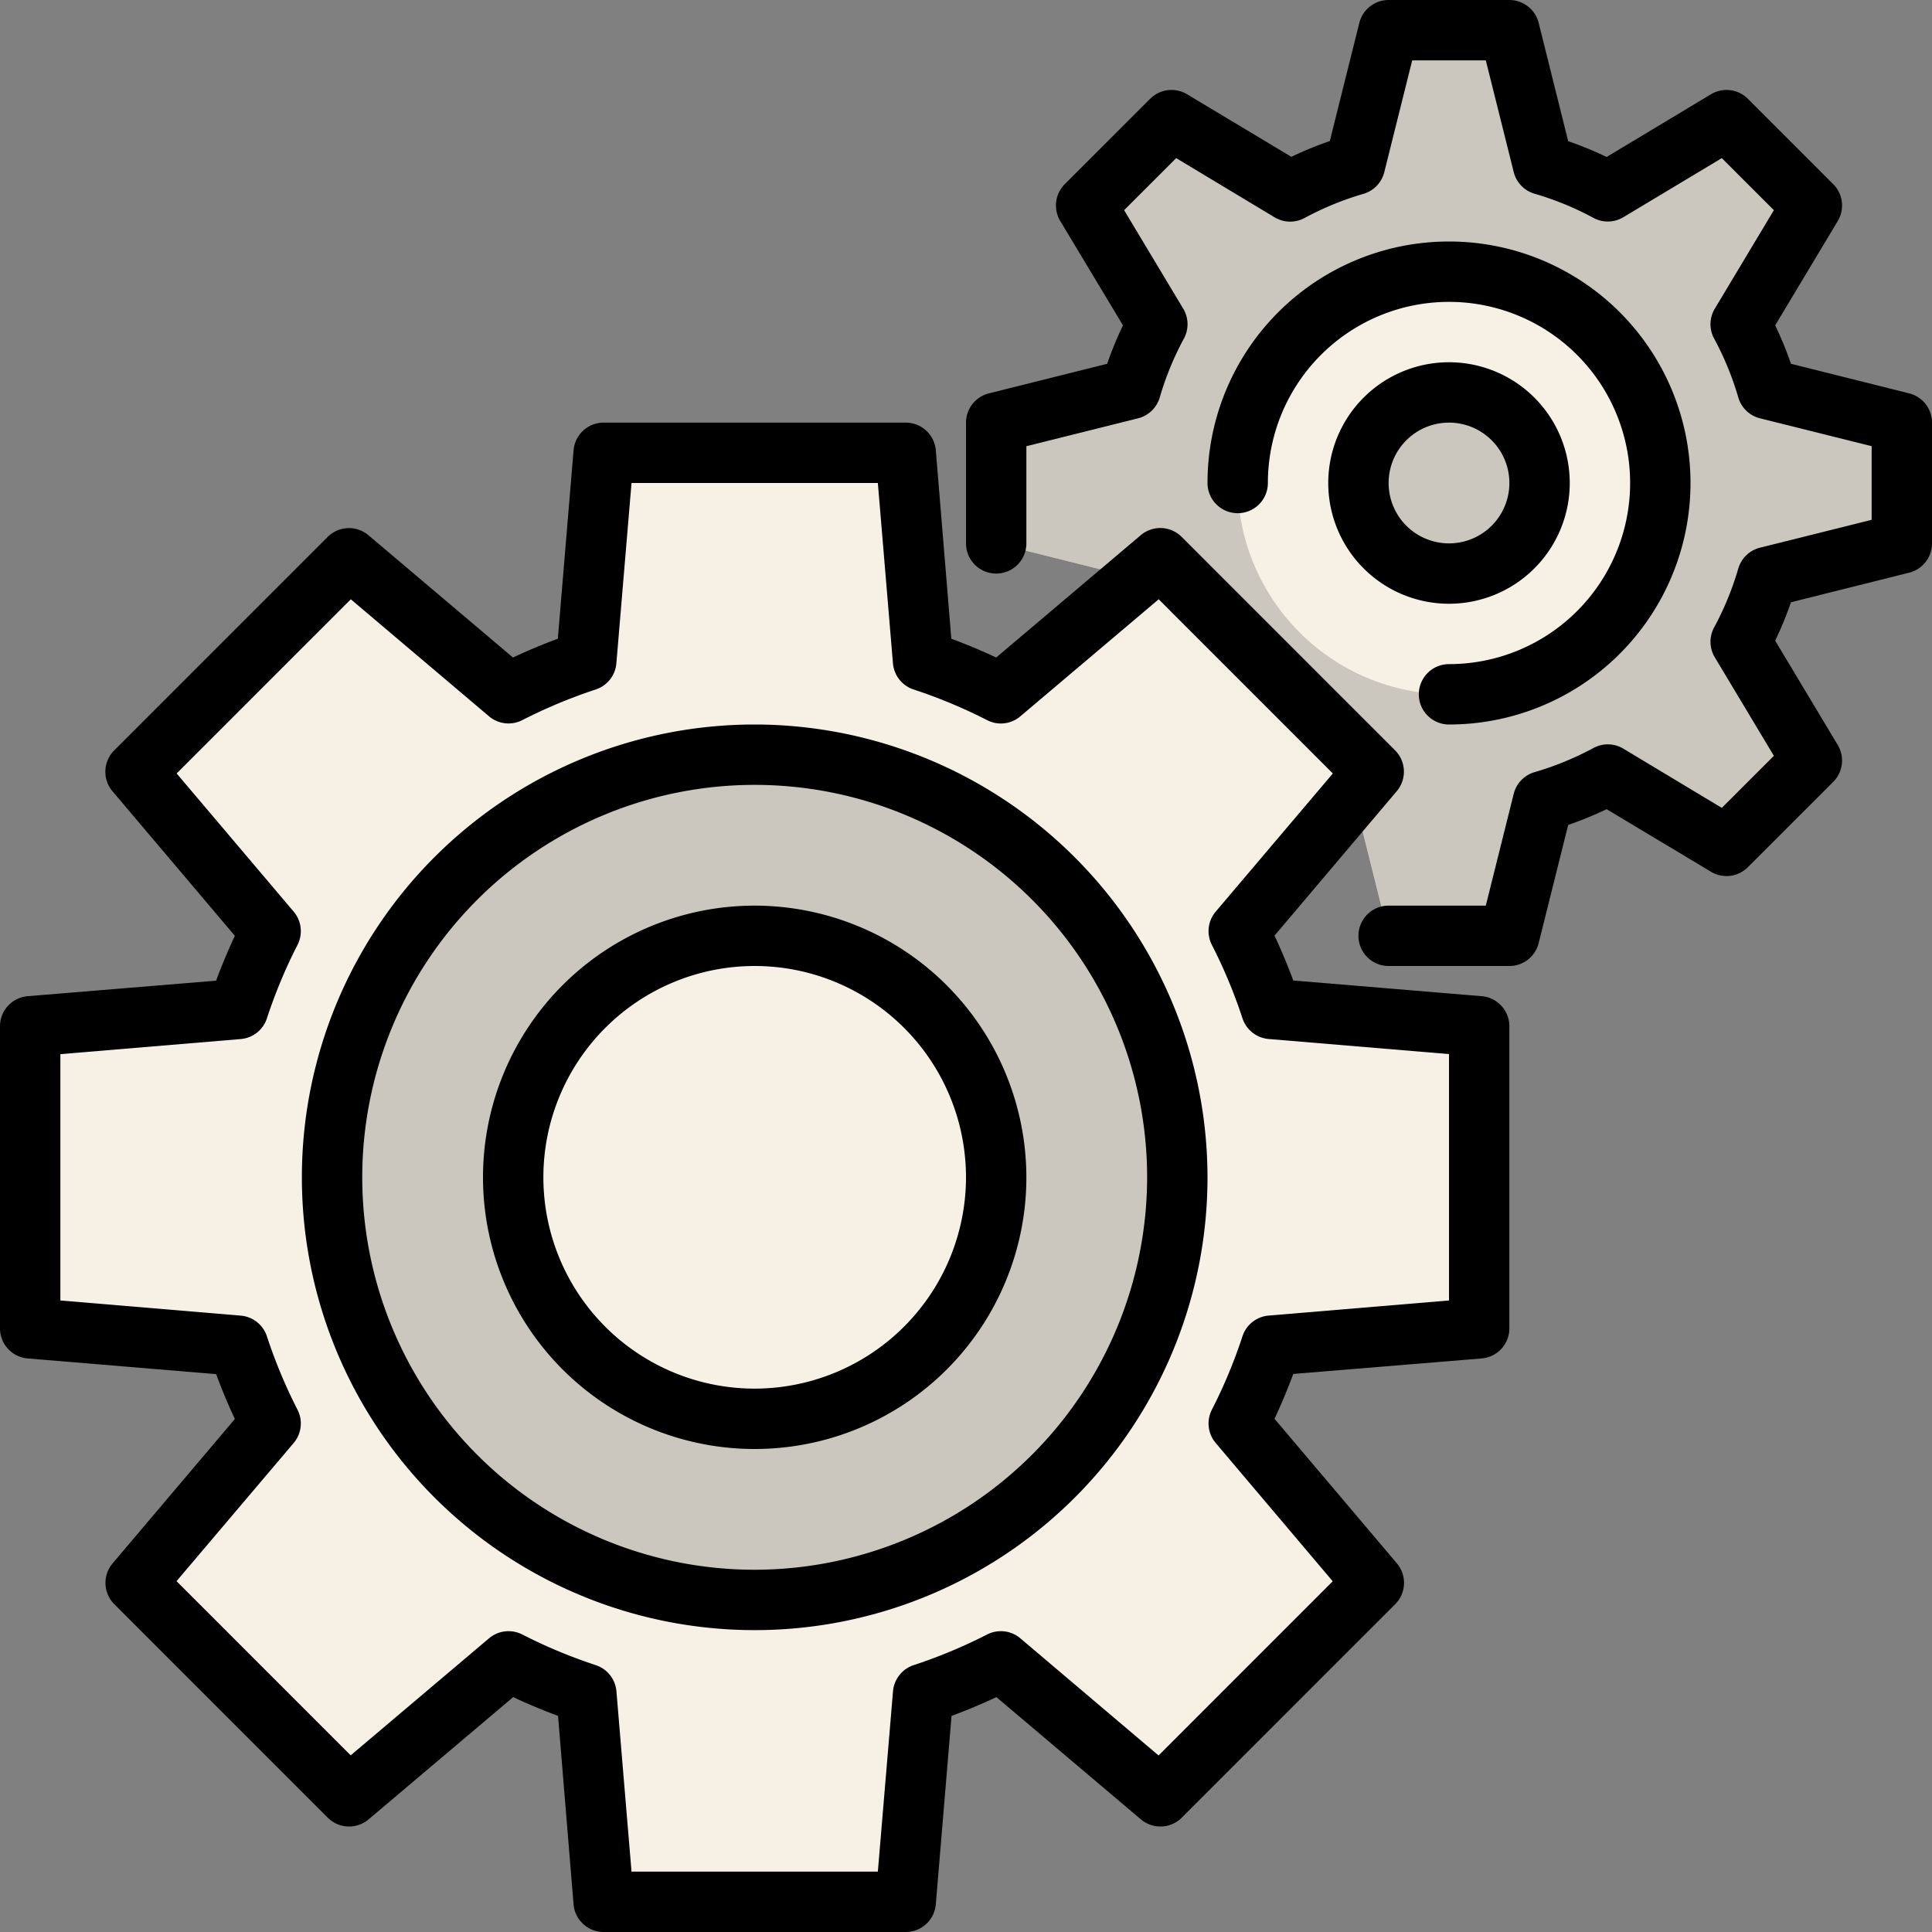<?xml version="1.0"?><svg viewBox="0 0 64 64" xmlns="http://www.w3.org/2000/svg"><rect x="0" y="0" width="64" height="64" fill="#808080" stroke="none"/><g data-name="12-setting" id="_12-setting"><path d="M63,18V14l-4.454-1.114a11.017,11.017,0,0,0-.884-2.147l2.359-3.931L57.192,3.979,53.261,6.338a11.017,11.017,0,0,0-2.147-.884L50,1H46L44.886,5.454a11.017,11.017,0,0,0-2.147.884L38.808,3.979,35.979,6.808l2.359,3.931a11.017,11.017,0,0,0-.884,2.147L33,14v4l4.454,1.114a11.017,11.017,0,0,0,.884,2.147l-2.359,3.931,2.829,2.829,3.931-2.359a11.017,11.017,0,0,0,2.147.884L46,31h4l1.114-4.454a11.017,11.017,0,0,0,2.147-.884l3.931,2.359,2.829-2.829-2.359-3.931a11.017,11.017,0,0,0,.884-2.147Z" style="fill:#ccc7be"/><circle cx="48" cy="16" r="7" style="fill:#f6f0e5"/><circle cx="48" cy="16" r="3" style="fill:#ccc7be"/><path d="M49,44V34l-6.89-.574a17.8,17.8,0,0,0-1.076-2.576l4.472-5.285-7.071-7.071L33.15,22.966a17.8,17.8,0,0,0-2.576-1.076L30,15H20l-.574,6.89a17.8,17.8,0,0,0-2.576,1.076l-5.285-4.472L4.494,25.565,8.966,30.85A17.8,17.8,0,0,0,7.89,33.426L1,34V44l6.89.574A17.8,17.8,0,0,0,8.966,47.15L4.494,52.435l7.071,7.071,5.285-4.472a17.8,17.8,0,0,0,2.576,1.076L20,63H30l.574-6.89a17.8,17.8,0,0,0,2.576-1.076l5.285,4.472,7.071-7.071L41.034,47.15a17.8,17.8,0,0,0,1.076-2.576Z" style="fill:#f6f0e5"/><circle cx="25" cy="39" r="14" style="fill:#ccc7be"/><circle cx="25" cy="39" r="8" style="fill:#f6f0e5"/><path d="M63.242,13.03l-3.914-.979a11.8,11.8,0,0,0-.523-1.273l2.073-3.456a1,1,0,0,0-.15-1.221L57.9,3.272a1,1,0,0,0-1.221-.15L53.222,5.2a12.057,12.057,0,0,0-1.274-.523L50.97.757A1,1,0,0,0,50,0H46a1,1,0,0,0-.97.757l-.978,3.915a12.057,12.057,0,0,0-1.274.523L39.322,3.122a1,1,0,0,0-1.221.15L35.272,6.1a1,1,0,0,0-.15,1.221L37.2,10.778a11.8,11.8,0,0,0-.523,1.273l-3.914.979A1,1,0,0,0,32,14v4a1,1,0,0,0,2,0V14.781l3.7-.924a1,1,0,0,0,.717-.688,9.989,9.989,0,0,1,.8-1.951,1,1,0,0,0-.021-.993L37.238,6.962l1.725-1.724L42.225,7.2a1,1,0,0,0,.993.02,10,10,0,0,1,1.952-.8,1,1,0,0,0,.686-.716L46.781,2h2.438l.925,3.7a1,1,0,0,0,.686.716,10,10,0,0,1,1.952.8,1,1,0,0,0,.993-.02l3.262-1.958,1.725,1.724-1.957,3.263a1,1,0,0,0-.021.993,9.989,9.989,0,0,1,.8,1.951,1,1,0,0,0,.717.688l3.7.924v2.438l-3.7.924a1,1,0,0,0-.717.688,9.989,9.989,0,0,1-.8,1.951,1,1,0,0,0,.021.993l1.957,3.263-1.725,1.724L53.775,24.8a1,1,0,0,0-.993-.02,10,10,0,0,1-1.952.8,1,1,0,0,0-.686.716L49.219,30H46a1,1,0,0,0,0,2h4a1,1,0,0,0,.97-.757l.978-3.915a12.057,12.057,0,0,0,1.274-.523l3.456,2.073a1,1,0,0,0,1.221-.15L60.728,25.9a1,1,0,0,0,.15-1.221l-2.073-3.456a11.8,11.8,0,0,0,.523-1.273l3.914-.979A1,1,0,0,0,64,18V14A1,1,0,0,0,63.242,13.03Z"/><path d="M48,24a8,8,0,1,0-8-8,1,1,0,0,0,2,0,6,6,0,1,1,6,6,1,1,0,0,0,0,2Z"/><path d="M52,16a4,4,0,1,0-4,4A4,4,0,0,0,52,16Zm-6,0a2,2,0,1,1,2,2A2,2,0,0,1,46,16Z"/><path d="M49.083,33l-6.242-.52c-.183-.495-.39-.992-.621-1.486l4.05-4.786a1,1,0,0,0-.057-1.353l-7.07-7.071a1,1,0,0,0-1.353-.056L33,21.781q-.74-.346-1.486-.622L31,14.917A1,1,0,0,0,30,14H20a1,1,0,0,0-1,.917l-.521,6.242q-.745.274-1.486.622l-4.787-4.05a1,1,0,0,0-1.353.056l-7.07,7.071a1,1,0,0,0-.057,1.353L7.78,31c-.231.494-.438.991-.621,1.486L.917,33A1,1,0,0,0,0,34V44a1,1,0,0,0,.917,1l6.242.52c.183.495.39.992.621,1.486L3.73,51.789a1,1,0,0,0,.057,1.353l7.07,7.071a1,1,0,0,0,1.353.056L17,56.219q.739.346,1.486.622L19,63.083A1,1,0,0,0,20,64H30a1,1,0,0,0,1-.917l.521-6.242q.746-.274,1.486-.622l4.787,4.05a1,1,0,0,0,1.353-.056l7.07-7.071a1,1,0,0,0,.057-1.353L42.22,47c.231-.494.438-.991.621-1.486L49.083,45A1,1,0,0,0,50,44V34A1,1,0,0,0,49.083,33ZM48,43.08l-5.974.5a1,1,0,0,0-.868.687A16.886,16.886,0,0,1,40.144,46.7a1,1,0,0,0,.127,1.1l3.877,4.582-5.769,5.77L33.8,54.271a1,1,0,0,0-1.1-.127,17.017,17.017,0,0,1-2.431,1.015,1,1,0,0,0-.687.868L29.08,62H20.92l-.5-5.973a1,1,0,0,0-.687-.868A17.017,17.017,0,0,1,17.3,54.144a1,1,0,0,0-1.1.127l-4.583,3.877-5.769-5.77L9.729,47.8a1,1,0,0,0,.127-1.1,16.886,16.886,0,0,1-1.014-2.431,1,1,0,0,0-.868-.687L2,43.08V34.92l5.974-.5a1,1,0,0,0,.868-.687A16.886,16.886,0,0,1,9.856,31.3a1,1,0,0,0-.127-1.1L5.852,25.622l5.769-5.77L16.2,23.729a1,1,0,0,0,1.1.127,17.017,17.017,0,0,1,2.431-1.015,1,1,0,0,0,.687-.868L20.92,16h8.16l.5,5.973a1,1,0,0,0,.687.868A17.017,17.017,0,0,1,32.7,23.856a.992.992,0,0,0,1.1-.127l4.583-3.877,5.769,5.77L40.271,30.2a1,1,0,0,0-.127,1.1,16.886,16.886,0,0,1,1.014,2.431,1,1,0,0,0,.868.687l5.974.5Z"/><path d="M25,24A15,15,0,1,0,40,39,15.017,15.017,0,0,0,25,24Zm0,28A13,13,0,1,1,38,39,13.015,13.015,0,0,1,25,52Z"/><path d="M25,30a9,9,0,1,0,9,9A9.01,9.01,0,0,0,25,30Zm0,16a7,7,0,1,1,7-7A7.008,7.008,0,0,1,25,46Z"/></g></svg>